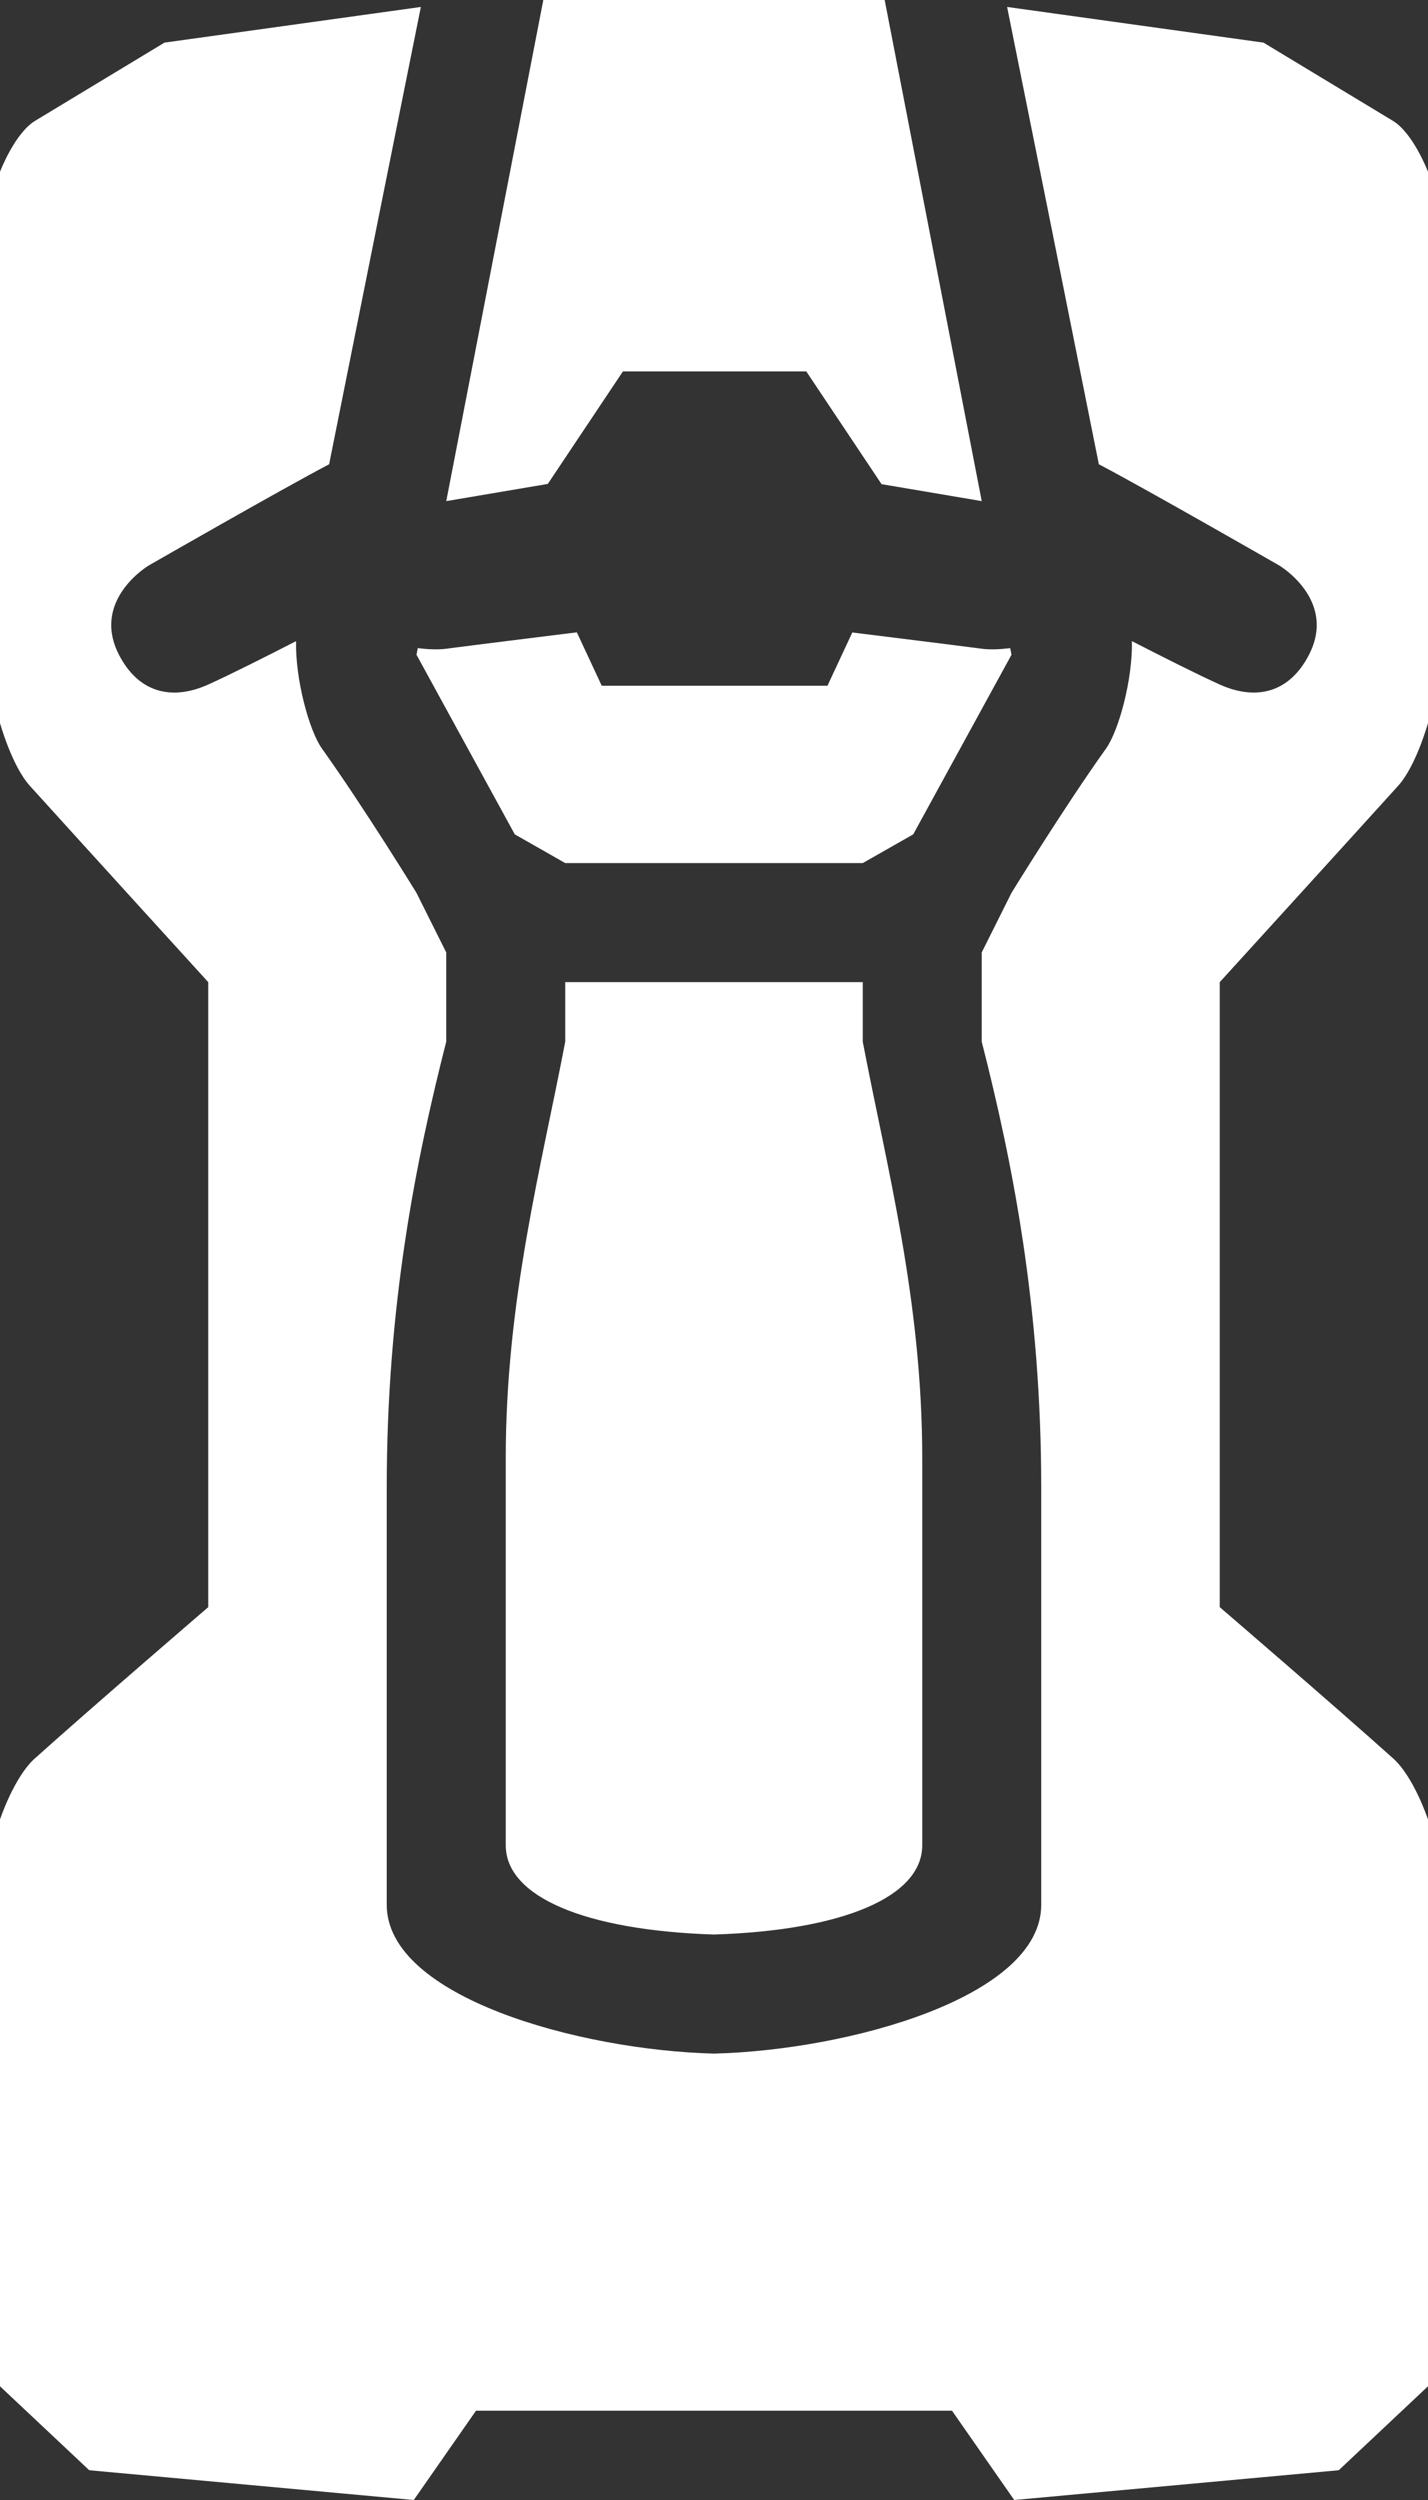 <?xml version="1.0" encoding="utf-8"?>
<!-- Generator: Adobe Illustrator 17.0.0, SVG Export Plug-In . SVG Version: 6.00 Build 0)  -->
<!DOCTYPE svg PUBLIC "-//W3C//DTD SVG 1.1//EN" "http://www.w3.org/Graphics/SVG/1.1/DTD/svg11.dtd">
<svg version="1.1" id="Lager_1" xmlns="http://www.w3.org/2000/svg" xmlns:xlink="http://www.w3.org/1999/xlink" x="0px" y="0px"
	 width="182.857px" height="320px" viewBox="0 0 182.857 320" enable-background="new 0 0 182.857 320" xml:space="preserve">
<rect x="0" y="0" width="182.857" height="320" fill="#333333" stroke="none"/>
<g>
	<path fill="#FFFFFF" d="M110.476,125.714H91.428H72.38c0,2.629,0,5.269,0,7.619c-3.046,15.958-7.619,33.078-7.619,53.333
		c0,3.683,0,43.386,0,49.524c0,6.611,10.17,10.9,26.667,11.429c16.496-0.528,26.667-4.818,26.667-11.429c0-6.138,0-45.841,0-49.524
		c0-20.255-4.573-37.375-7.619-53.333C110.476,130.983,110.476,128.343,110.476,125.714z"/>
	<path fill="#FFFFFF" d="M72.38,110.476h19.048h19.047l6.463-3.677l12.584-22.989l-0.164-0.849
		c-1.341,0.163-2.598,0.214-3.635,0.078c-3.038-0.4-12.254-1.545-16.584-2.082l-3.178,6.814H91.506H77.05l-3.186-6.833
		c-4.264,0.528-13.657,1.695-16.731,2.1c-1.036,0.137-2.294,0.086-3.635-0.078l-0.164,0.849l12.585,22.989L72.38,110.476z"/>
	<polygon fill="#FFFFFF" points="57.144,64.143 70.146,61.942 79.764,47.543 91.506,47.543 103.248,47.543 112.886,61.971 
		125.712,64.143 113.283,0 113.284,0 91.428,0 69.573,0 69.573,0 	"/>
	<path fill="#FFFFFF" d="M179.029,100.589c2.308-2.551,3.827-8.038,3.827-8.038v-70.56c0,0-1.877-4.944-4.51-6.534
		c-6.189-3.739-16.555-10.002-16.555-10.002l-32.83-4.565c3.243,16.113,8.237,40.952,11.747,58.535
		c6.08,3.189,23.101,12.957,23.101,12.957s7.422,4.398,3.809,11.429c-2.455,4.777-6.666,5.952-11.429,3.81
		c-2.858-1.286-7.772-3.772-11.247-5.555c0.108,4.887-1.684,11.467-3.311,13.745c-5.405,7.568-12.109,18.477-12.109,18.477
		l-3.81,7.619c0,4.173,0,1.042,0,11.429c3.915,15.344,7.619,33.819,7.619,57.143s0,44.74,0,53.333
		c0,11.824-24.69,18.613-41.905,19.048c-17.214-0.435-41.905-7.223-41.905-19.048c0-8.593,0-30.01,0-53.333
		c0-23.324,3.704-41.798,7.619-57.143c0-10.386,0-7.256,0-11.429l-3.809-7.619c0,0-6.704-10.909-12.109-18.477
		c-1.627-2.277-3.419-8.858-3.311-13.745c-3.474,1.783-8.389,4.269-11.247,5.555c-4.762,2.143-8.973,0.968-11.429-3.81
		c-3.613-7.03,3.81-11.429,3.81-11.429s17.019-9.767,23.1-12.956c3.509-17.583,8.504-42.422,11.747-58.536l-32.83,4.565
		c0,0-10.366,6.263-16.554,10.002C1.877,17.047,0,21.991,0,21.991v70.56c0,0,1.519,5.487,3.827,8.038
		c7.302,8.067,22.839,25.126,22.839,25.126v80c0,0-14.707,12.634-22.215,19.373C1.797,227.471,0,232.893,0,232.893v72.552
		l11.429,10.746L52.984,320l7.969-11.429h30.476h30.476L129.873,320l41.555-3.81l11.428-10.746v-72.552c0,0-1.797-5.422-4.451-7.805
		c-7.509-6.739-22.215-19.373-22.215-19.373v-80C156.19,125.714,171.727,108.656,179.029,100.589z"/>
</g>
</svg>
